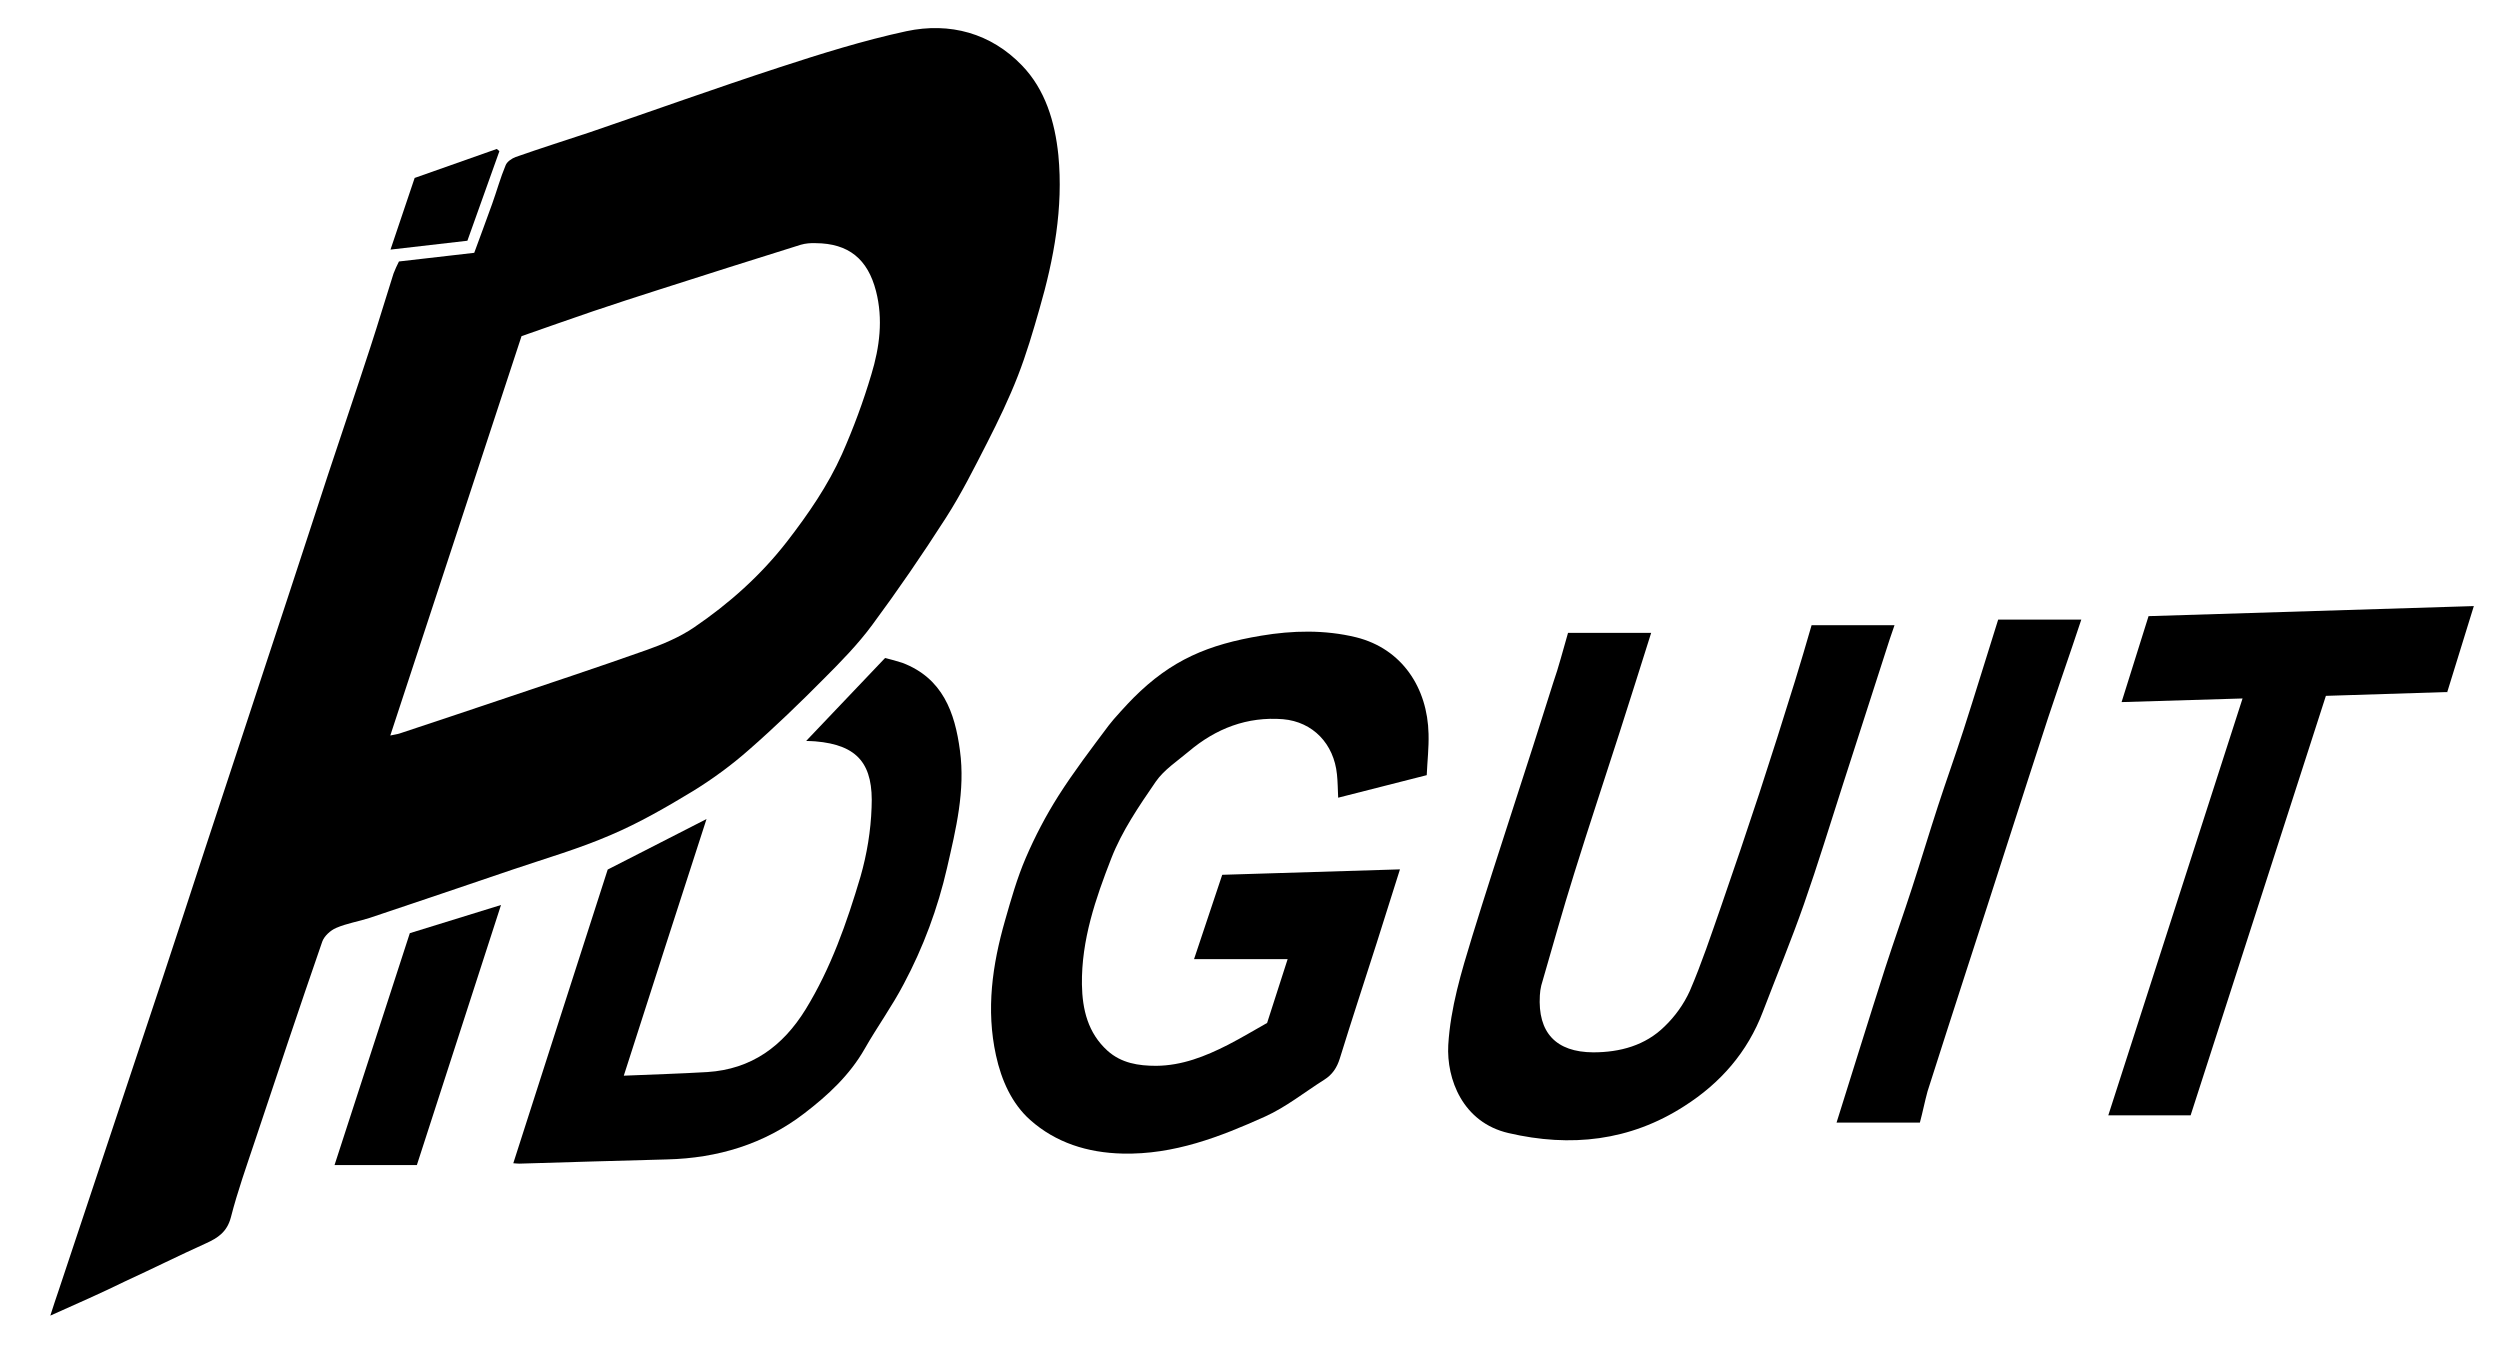 <?xml version="1.0" encoding="utf-8"?>
<!-- Generator: Adobe Illustrator 25.1.0, SVG Export Plug-In . SVG Version: 6.00 Build 0)  -->
<svg version="1.1" id="Layer_1" xmlns="http://www.w3.org/2000/svg" xmlns:xlink="http://www.w3.org/1999/xlink" x="0px" y="0px"
	 viewBox="0 0 1242 672" style="enable-background:new 0 0 1242 672;" xml:space="preserve">
<g id="Layer_2_1_">
	<path d="M25,653.6c1.6-4.9,2.8-8.7,4.1-12.4c8.7-26,17.3-52.1,26-78.1c8.6-25.7,17.1-51.5,25.7-77.2c7.1-21.3,14-42.7,21-64
		c6.7-20.2,13.3-40.5,20-60.7c7-21.2,13.9-42.4,20.9-63.5c6.8-20.5,13.4-41.1,20.2-61.7c7-21.2,14.2-42.3,21.1-63.5
		c4-12.2,7.6-24.4,11.5-36.6c0.8-2,1.7-4.1,2.7-6l37.4-4.3c3-8.2,6-16.2,8.9-24.3c2.3-6.4,4.1-13,6.7-19.2c0.7-1.8,3.1-3.4,5-4.1
		c12.2-4.3,24.6-8.2,36.9-12.3c31.3-10.7,62.5-21.9,94-32.2c20.8-6.8,41.9-13.4,63.2-18c21.6-4.6,42,1,57.4,17
		c11.6,12,16.4,28,18.1,44.6c2.5,26.2-2.2,51.5-9.4,76.4c-3.2,11.2-6.5,22.4-10.7,33.2c-4.4,11.3-9.7,22.3-15.2,33.1
		c-6.5,12.7-12.9,25.5-20.6,37.5c-11.6,18.1-23.8,35.9-36.6,53.2c-7,9.5-15.5,18.2-23.9,26.6c-12,12.1-24.3,24-37.1,35.2
		c-8.7,7.7-18.1,14.6-28,20.7c-13.2,8-26.7,15.8-40.8,21.8c-15.7,6.8-32.2,11.6-48.5,17.1c-23.7,8.1-47.5,16.1-71.3,24.1
		c-5.5,1.8-11.4,2.7-16.7,5c-2.8,1.2-5.9,4-6.9,6.8c-11.4,32.9-22.4,65.9-33.4,98.9c-4.2,12.6-8.7,25.2-12,38.1
		c-1.9,7.2-6.4,10.2-12.4,12.9c-13.5,6.1-26.7,12.7-40.2,18.9C50.5,642.3,38.4,647.6,25,653.6z M193.9,365.4c2.2-0.5,3.4-0.6,4.6-1
		c16.6-5.5,33.1-11,49.7-16.6c24.3-8.2,48.6-16.2,72.8-24.8c8.2-2.9,16.6-6.4,23.8-11.3c17.5-11.9,33.2-25.9,46.3-42.8
		c10.5-13.6,20.2-27.7,27.2-43.3c5.7-12.9,10.6-26.1,14.6-39.6c4.1-13.5,5.9-27.4,2.3-41.4c-4.1-15.9-13.6-23.7-30-23.8
		c-2.5-0.1-5,0.1-7.4,0.8c-23.5,7.3-46.9,14.8-70.4,22.3c-10.9,3.5-21.8,7-32.7,10.7c-11.8,4-23.5,8.2-35.6,12.4
		C237.4,232.9,215.8,298.7,193.9,365.4z"/>
	<path d="M708.8,385.1l-44,11.2c-0.2-4.2-0.2-7.9-0.6-11.6c-1.5-15.1-11.9-26.1-26.8-27.4c-17.8-1.4-33.3,4.6-46.8,16
		c-5.7,4.8-12.3,9.1-16.4,15c-8.3,12.1-16.8,24.5-22.1,38.1c-7.8,20-14.9,40.6-14.6,62.7c0.2,12.5,3,24.1,12.7,32.9
		c6.9,6.2,15.4,7.5,24.2,7.5c12.8-0.1,24.4-4.7,35.6-10.4c7.2-3.7,14.1-7.9,19.5-10.9l10.2-31.7h-46.5c4.6-13.8,9.3-27.7,14-41.9
		l88.3-2.7c-4,12.7-7.8,24.7-11.6,36.7c-6.1,19.1-12.4,38.2-18.3,57.3c-1.4,4.5-3.7,8-7.7,10.5c-9.8,6.2-19,13.6-29.4,18.3
		c-22.4,10.1-45.3,19-70.8,18.4c-17.4-0.4-33.2-5.4-45.9-16.7c-9.1-8.1-14.3-19.7-17-32.1c-5-22.8-1.8-45,4.5-67
		c3-10.5,6-21.1,10.3-31.1c4.6-10.7,10-21,16.2-30.8c7.7-12.1,16.4-23.5,25-35c2.2-3,9.6-11,12.3-13.7
		c18.9-18.9,37.1-26.5,63.5-30.9c15.5-2.6,31.5-3,47.1,0.8c22.9,5.7,35.5,25.2,36,48C709.9,371.4,709.1,378.2,708.8,385.1z"/>
	<path d="M779,314.4h41.3c-5.2,16.4-10.3,32.8-15.6,49.2c-7.5,23.4-15.3,46.7-22.6,70.2c-5.8,18.5-11,37.2-16.4,55.8
		c-0.4,1.6-0.6,3.3-0.7,4.9c-1.1,18.5,8,28.2,26.5,28.3c13.3,0,25.9-3.4,35.5-12.9c5.2-5,9.5-11,12.5-17.6
		c5.9-13.7,10.6-27.9,15.5-41.9c6.5-18.7,12.8-37.4,19-56.2c6.1-18.6,12-37.3,17.8-56c2.8-9,5.4-18,8.2-27.6h41.2
		c-0.8,2.2-1.6,4.6-2.4,7c-7.7,24-15.5,48-23.2,72c-6.4,19.9-12.5,39.9-19.4,59.6c-6.3,18-13.6,35.6-20.4,53.4
		c-7.6,20.1-21.1,35.5-39,46.9c-27,17.4-56.5,20.6-87.4,13.4c-22.8-5.3-30.8-26.9-29.9-43.7c1.1-18.6,6.5-36.3,11.9-54
		c6.5-21.1,13.3-42.1,20.1-63.1s13.6-42,20.2-63.1C774.4,331.3,776.4,323.3,779,314.4z"/>
	<path d="M351,406.9c-13.9,42.9-27.4,84.7-41.1,127.5c14.2-0.6,27.9-1,41.5-1.8c21.9-1.4,37.5-12.8,48.8-31.1
		c12.6-20.5,20.5-43.1,27.3-66c3.2-11.2,5.1-22.7,5.5-34.3c1-21.3-6.5-31.1-28-32.9c-1.1-0.1-2.3-0.1-4.5-0.2l39.2-41.2
		c2.9,0.7,5.8,1.5,8.6,2.4c20,7.6,26.1,24.6,28.6,43.6c2.7,19.9-2,39-6.4,58.2c-4.6,20.1-11.8,39.5-21.5,57.7
		c-5.8,11.1-13.2,21.3-19.4,32.2c-7.5,13.2-18.4,23.2-30,32.1c-19.9,15.3-43.1,22.3-68.2,22.9c-24.5,0.6-48.9,1.4-73.4,2.1
		c-0.8,0-1.6-0.1-3-0.2c15.6-48.7,31.2-97.1,46.9-145.9L351,406.9z"/>
	<path d="M1229,301.1c-4.5,14.5-8.8,28.5-13.2,42.7l-60.3,1.9c-22.4,69.4-44.7,138.6-67.2,208.4h-40.9
		c22.1-68.7,44.3-137.5,66.7-207.1l-60.1,1.8c4.6-14.6,8.9-28.5,13.4-42.7L1229,301.1z"/>
	<path d="M953.8,557.7h-41.4c4-12.9,8-25.4,11.9-38c4.1-13,8.1-25.9,12.3-38.9c4.3-13.3,9-26.4,13.3-39.7
		c4.4-13.5,8.5-27.2,12.9-40.7c4.1-12.6,8.6-25.1,12.7-37.8c5.8-18,11.3-36.1,17.2-54.8h41.3c-1.4,4.2-3,8.8-4.5,13.4
		c-4,11.8-8.1,23.6-12,35.4c-6.7,20.5-13.3,41-19.9,61.5c-6.9,21.5-13.8,42.9-20.8,64.4c-6.4,19.9-12.9,39.8-19.2,59.7
		C956.2,547.3,955.2,552.5,953.8,557.7z"/>
	<path d="M207.1,578.8h-40.9c12.3-37.8,24.7-76,37.4-115.2l45.3-14C234.8,493.1,221.1,535.6,207.1,578.8z"/>
	<path d="M248.1,75.1l-15.9,44.5l-38.2,4.4c4.2-12.4,8-23.6,12-35.6L246.8,74L248.1,75.1z"/>
</g>
</svg>
